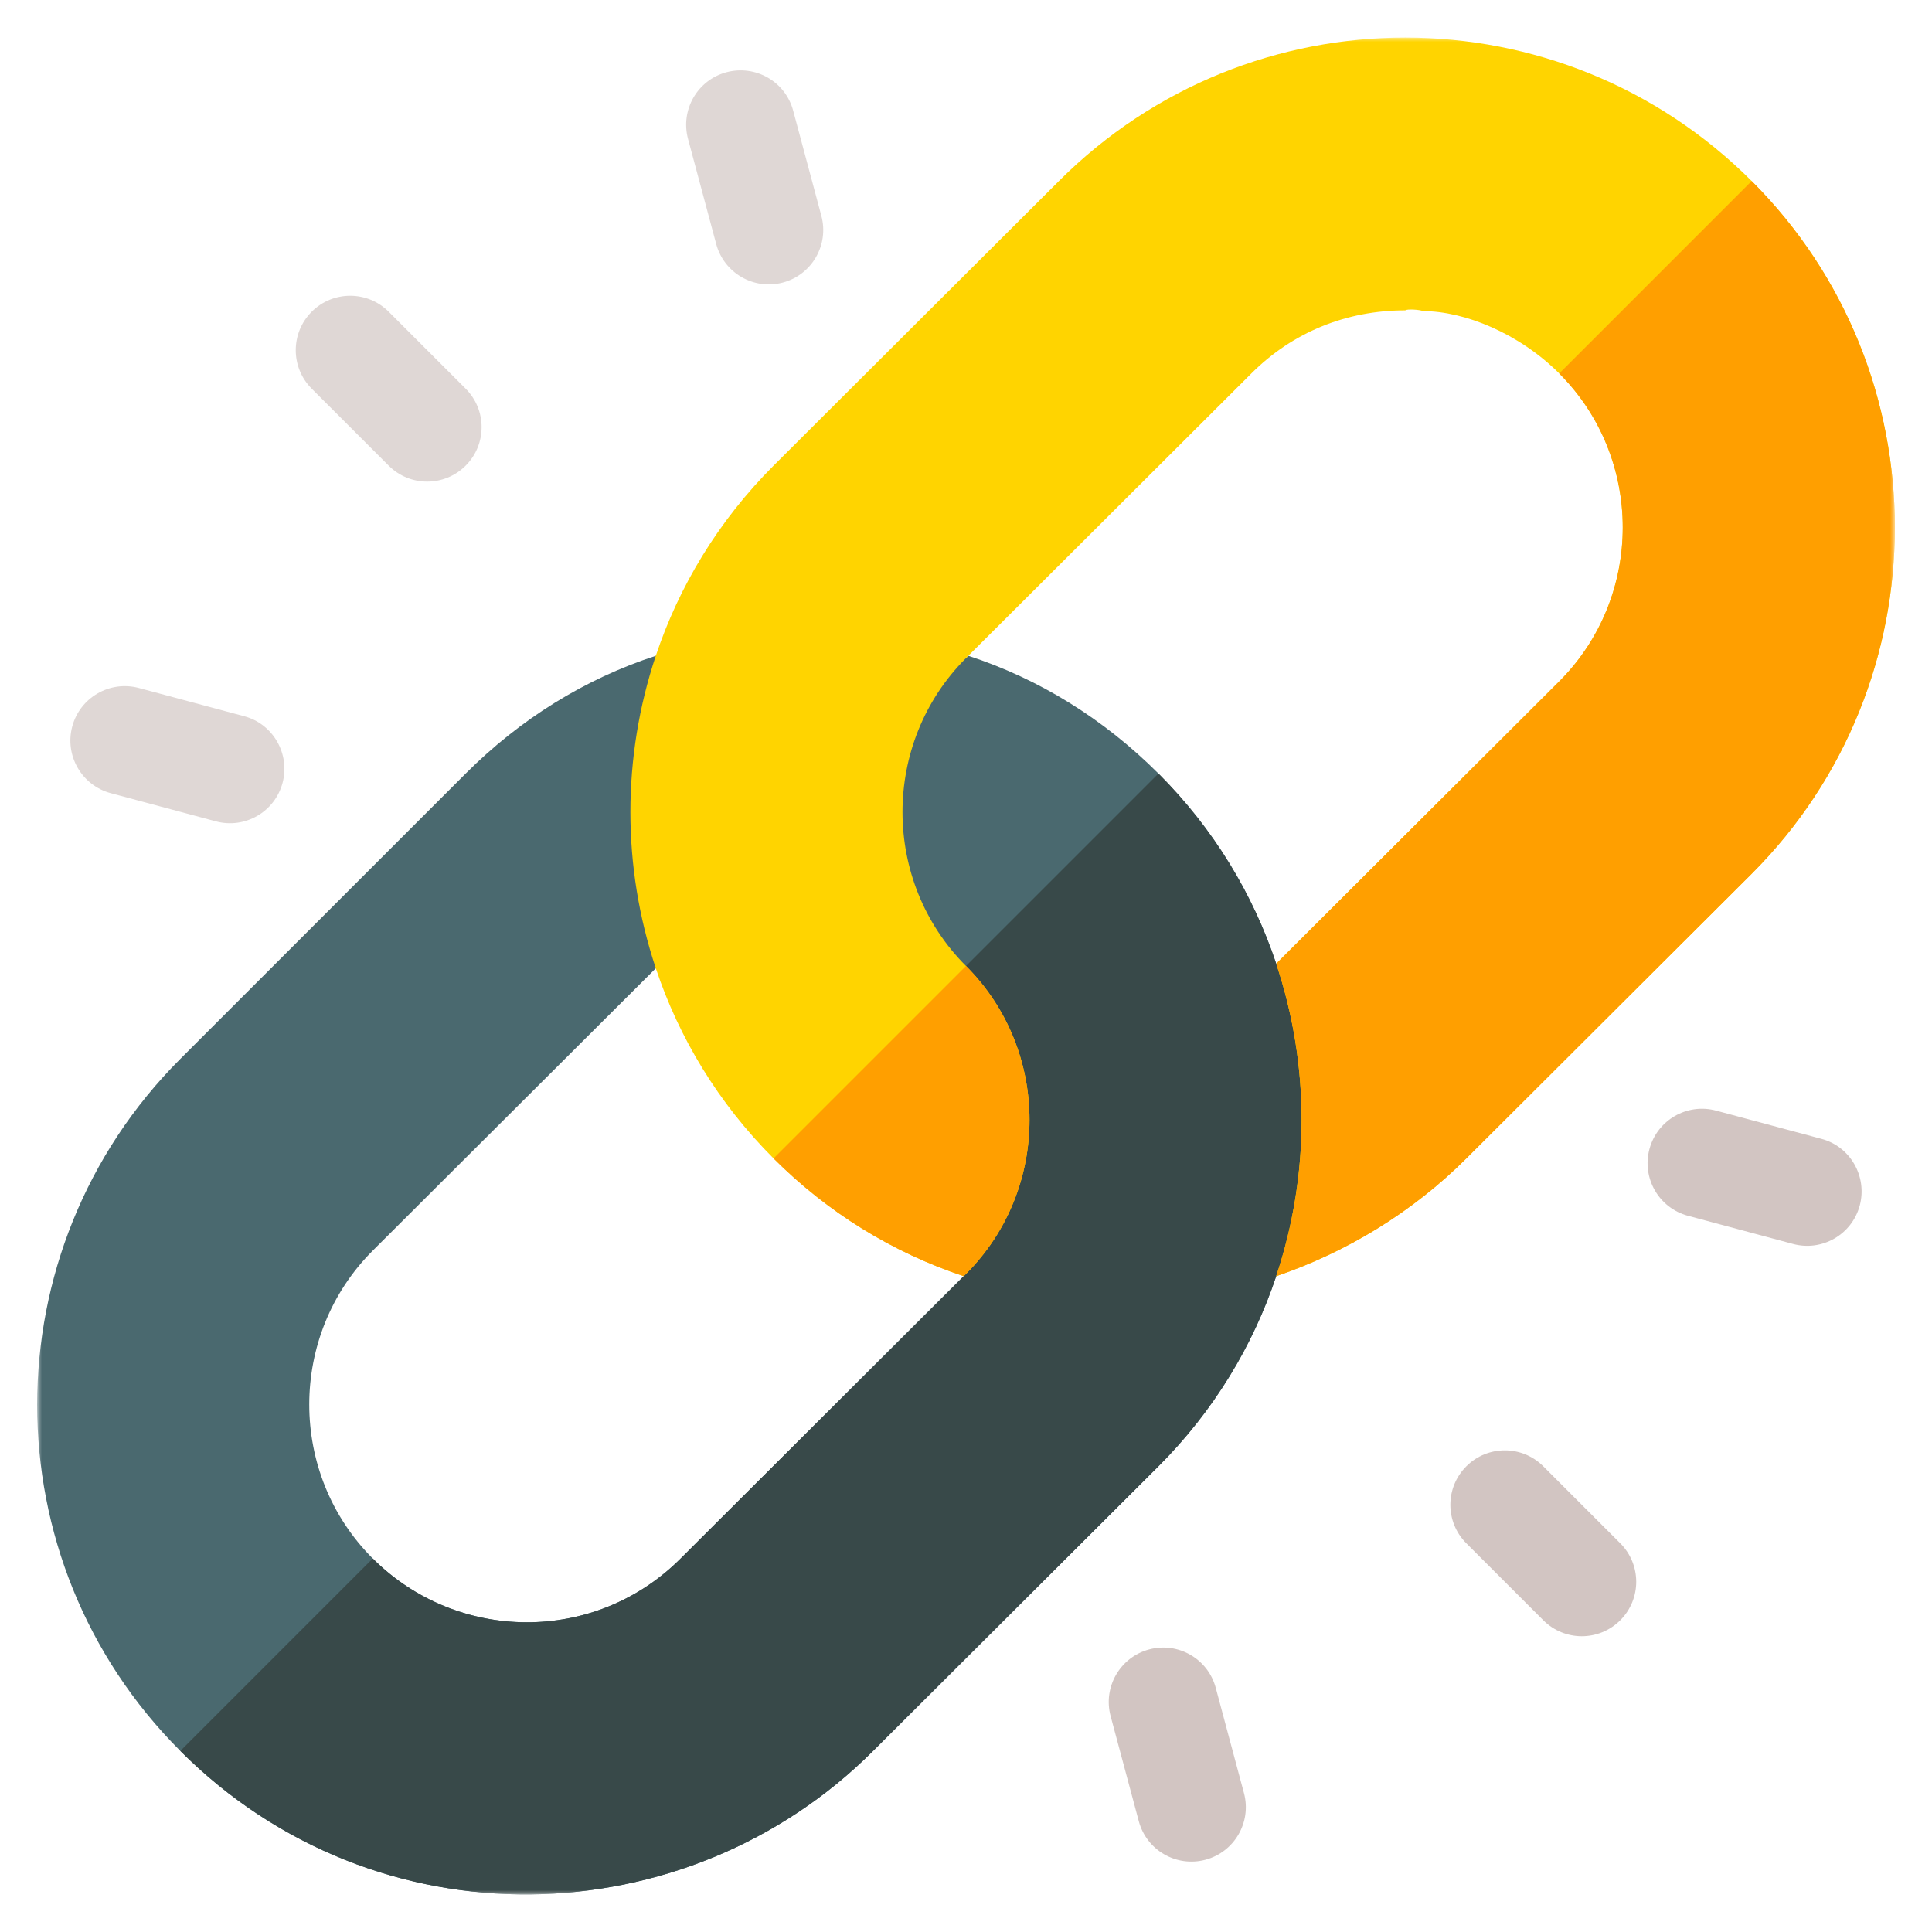 <svg width="208" height="208" viewBox="0 0 208 208" fill="none" xmlns="http://www.w3.org/2000/svg">
<g filter="url(#filter0_d_2_2709)">
<mask id="mask0_2_2709" style="mask-type:luminance" maskUnits="userSpaceOnUse" x="4" y="0" width="200" height="200">
<path d="M204 0H4V200H204V0Z" fill="white"/>
</mask>
<g mask="url(#mask0_2_2709)">
<path d="M137.397 133.395L156.374 104.64L137.397 99.75C134.911 92.292 130.684 85.248 124.718 79.281C118.834 73.397 111.873 69.088 104.249 66.602L104 66.851L80.88 65.939L70.603 66.602C62.98 69.088 56.019 73.397 50.135 79.281L19.414 110.002C-1.138 130.554 -1.138 163.955 19.414 184.507C40.545 205.639 73.942 204.562 93.997 184.507L124.718 153.864C130.685 147.897 134.911 140.854 137.397 133.395ZM73.279 163.789C63.998 173.071 49.165 172.822 40.131 163.789C31.016 154.673 31.016 139.757 40.131 130.641L70.603 100.247L87.261 116.738L104 133.146L73.279 163.789Z" fill="#4A696F"/>
<path d="M124.718 153.864L93.997 184.506C73.943 204.561 40.546 205.638 19.415 184.506L40.132 163.789C49.165 172.822 63.998 173.07 73.28 163.789L104.001 133.146L87.261 116.738L124.718 79.281C130.685 85.247 134.912 92.291 137.398 99.75L156.375 104.639L137.398 133.395C134.912 140.853 130.685 147.897 124.718 153.864Z" fill="#384949"/>
<path d="M166.152 170.438L157.865 162.151C155.574 159.861 155.574 156.154 157.865 153.864C160.155 151.574 163.862 151.574 166.152 153.864L174.439 162.151C176.729 164.441 176.729 168.148 174.439 170.438C172.148 172.728 168.442 172.728 166.152 170.438Z" fill="#D2C5C2"/>
<path d="M41.847 46.133L33.559 37.846C31.269 35.556 31.269 31.849 33.559 29.559C35.85 27.27 39.556 27.269 41.846 29.559L50.133 37.846C52.423 40.136 52.423 43.843 50.133 46.133C47.843 48.422 44.137 48.423 41.847 46.133Z" fill="#DFD7D5"/>
<path d="M177.579 119.713C178.416 116.585 181.629 114.731 184.757 115.569L196.079 118.604C199.207 119.425 201.052 122.654 200.223 125.782C199.385 128.91 196.172 130.763 193.044 129.925L181.723 126.891C178.615 126.059 176.741 122.859 177.579 119.713Z" fill="#D2C5C2"/>
<path d="M7.777 74.215C8.615 71.086 11.828 69.233 14.956 70.071L26.277 73.106C29.393 73.923 31.254 77.152 30.421 80.284C29.584 83.412 26.371 85.266 23.243 84.428L11.921 81.393C8.814 80.561 6.939 77.361 7.777 74.215Z" fill="#DFD7D5"/>
<path d="M122.604 192.078L119.569 180.756C118.732 177.628 120.585 174.416 123.713 173.578C126.841 172.741 130.05 174.582 130.891 177.722L133.926 189.044C134.764 192.172 132.91 195.384 129.782 196.222C126.636 197.06 123.436 195.186 122.604 192.078Z" fill="#D2C5C2"/>
<path d="M77.108 22.275L74.073 10.954C73.235 7.825 75.088 4.613 78.216 3.775C81.345 2.946 84.561 4.779 85.395 7.919L88.43 19.241C89.267 22.369 87.414 25.582 84.286 26.419C81.14 27.257 77.94 25.382 77.108 22.275Z" fill="#DFD7D5"/>
<path d="M188.587 15.49C168.035 -5.061 134.638 -5.144 114.004 15.49L83.283 46.133C77.316 52.1 73.09 59.144 70.603 66.602C66.957 77.541 66.957 89.308 70.604 100.247C73.09 107.705 77.316 114.75 83.283 120.716C89.084 126.518 96.045 130.826 103.752 133.396L104 133.147C113.116 124.031 113.116 109.115 104 99.999C94.885 90.883 94.885 75.966 104 66.851L134.721 36.208C139.197 31.732 144.997 29.413 151.296 29.413C151.461 29.247 152.87 29.33 153.202 29.495C157.677 29.495 163.56 31.898 167.869 36.208C176.985 45.324 176.985 60.24 167.869 69.356L137.397 99.75C141.044 110.689 141.044 122.456 137.397 133.396C144.938 130.827 152.065 126.517 157.866 120.716L188.587 90.073C209.139 69.521 209.138 36.042 188.587 15.49Z" fill="#FFD400"/>
<path d="M104 133.146L103.752 133.394C96.045 130.826 89.084 126.517 83.283 120.715L104 99.998C113.116 109.114 113.116 124.03 104 133.146Z" fill="#FF9F00"/>
<path d="M188.587 90.073L157.866 120.716C152.065 126.517 144.938 130.827 137.397 133.395C141.043 122.456 141.043 110.689 137.397 99.75L167.869 69.356C176.985 60.24 176.984 45.324 167.869 36.208L188.586 15.49C209.138 36.041 209.139 69.521 188.587 90.073Z" fill="#FF9F00"/>
</g>
</g>
<defs>
<filter id="filter0_d_2_2709" x="0" y="0.045" width="208" height="207.909" filterUnits="userSpaceOnUse" color-interpolation-filters="sRGB">
<feFlood flood-opacity="0" result="BackgroundImageFix"/>
<feColorMatrix in="SourceAlpha" type="matrix" values="0 0 0 0 0 0 0 0 0 0 0 0 0 0 0 0 0 0 127 0" result="hardAlpha"/>
<feOffset dy="4"/>
<feGaussianBlur stdDeviation="2"/>
<feComposite in2="hardAlpha" operator="out"/>
<feColorMatrix type="matrix" values="0 0 0 0 0 0 0 0 0 0 0 0 0 0 0 0 0 0 0.25 0"/>
<feBlend mode="normal" in2="BackgroundImageFix" result="effect1_dropShadow_2_2709"/>
<feBlend mode="normal" in="SourceGraphic" in2="effect1_dropShadow_2_2709" result="shape"/>
</filter>
</defs>
</svg>
